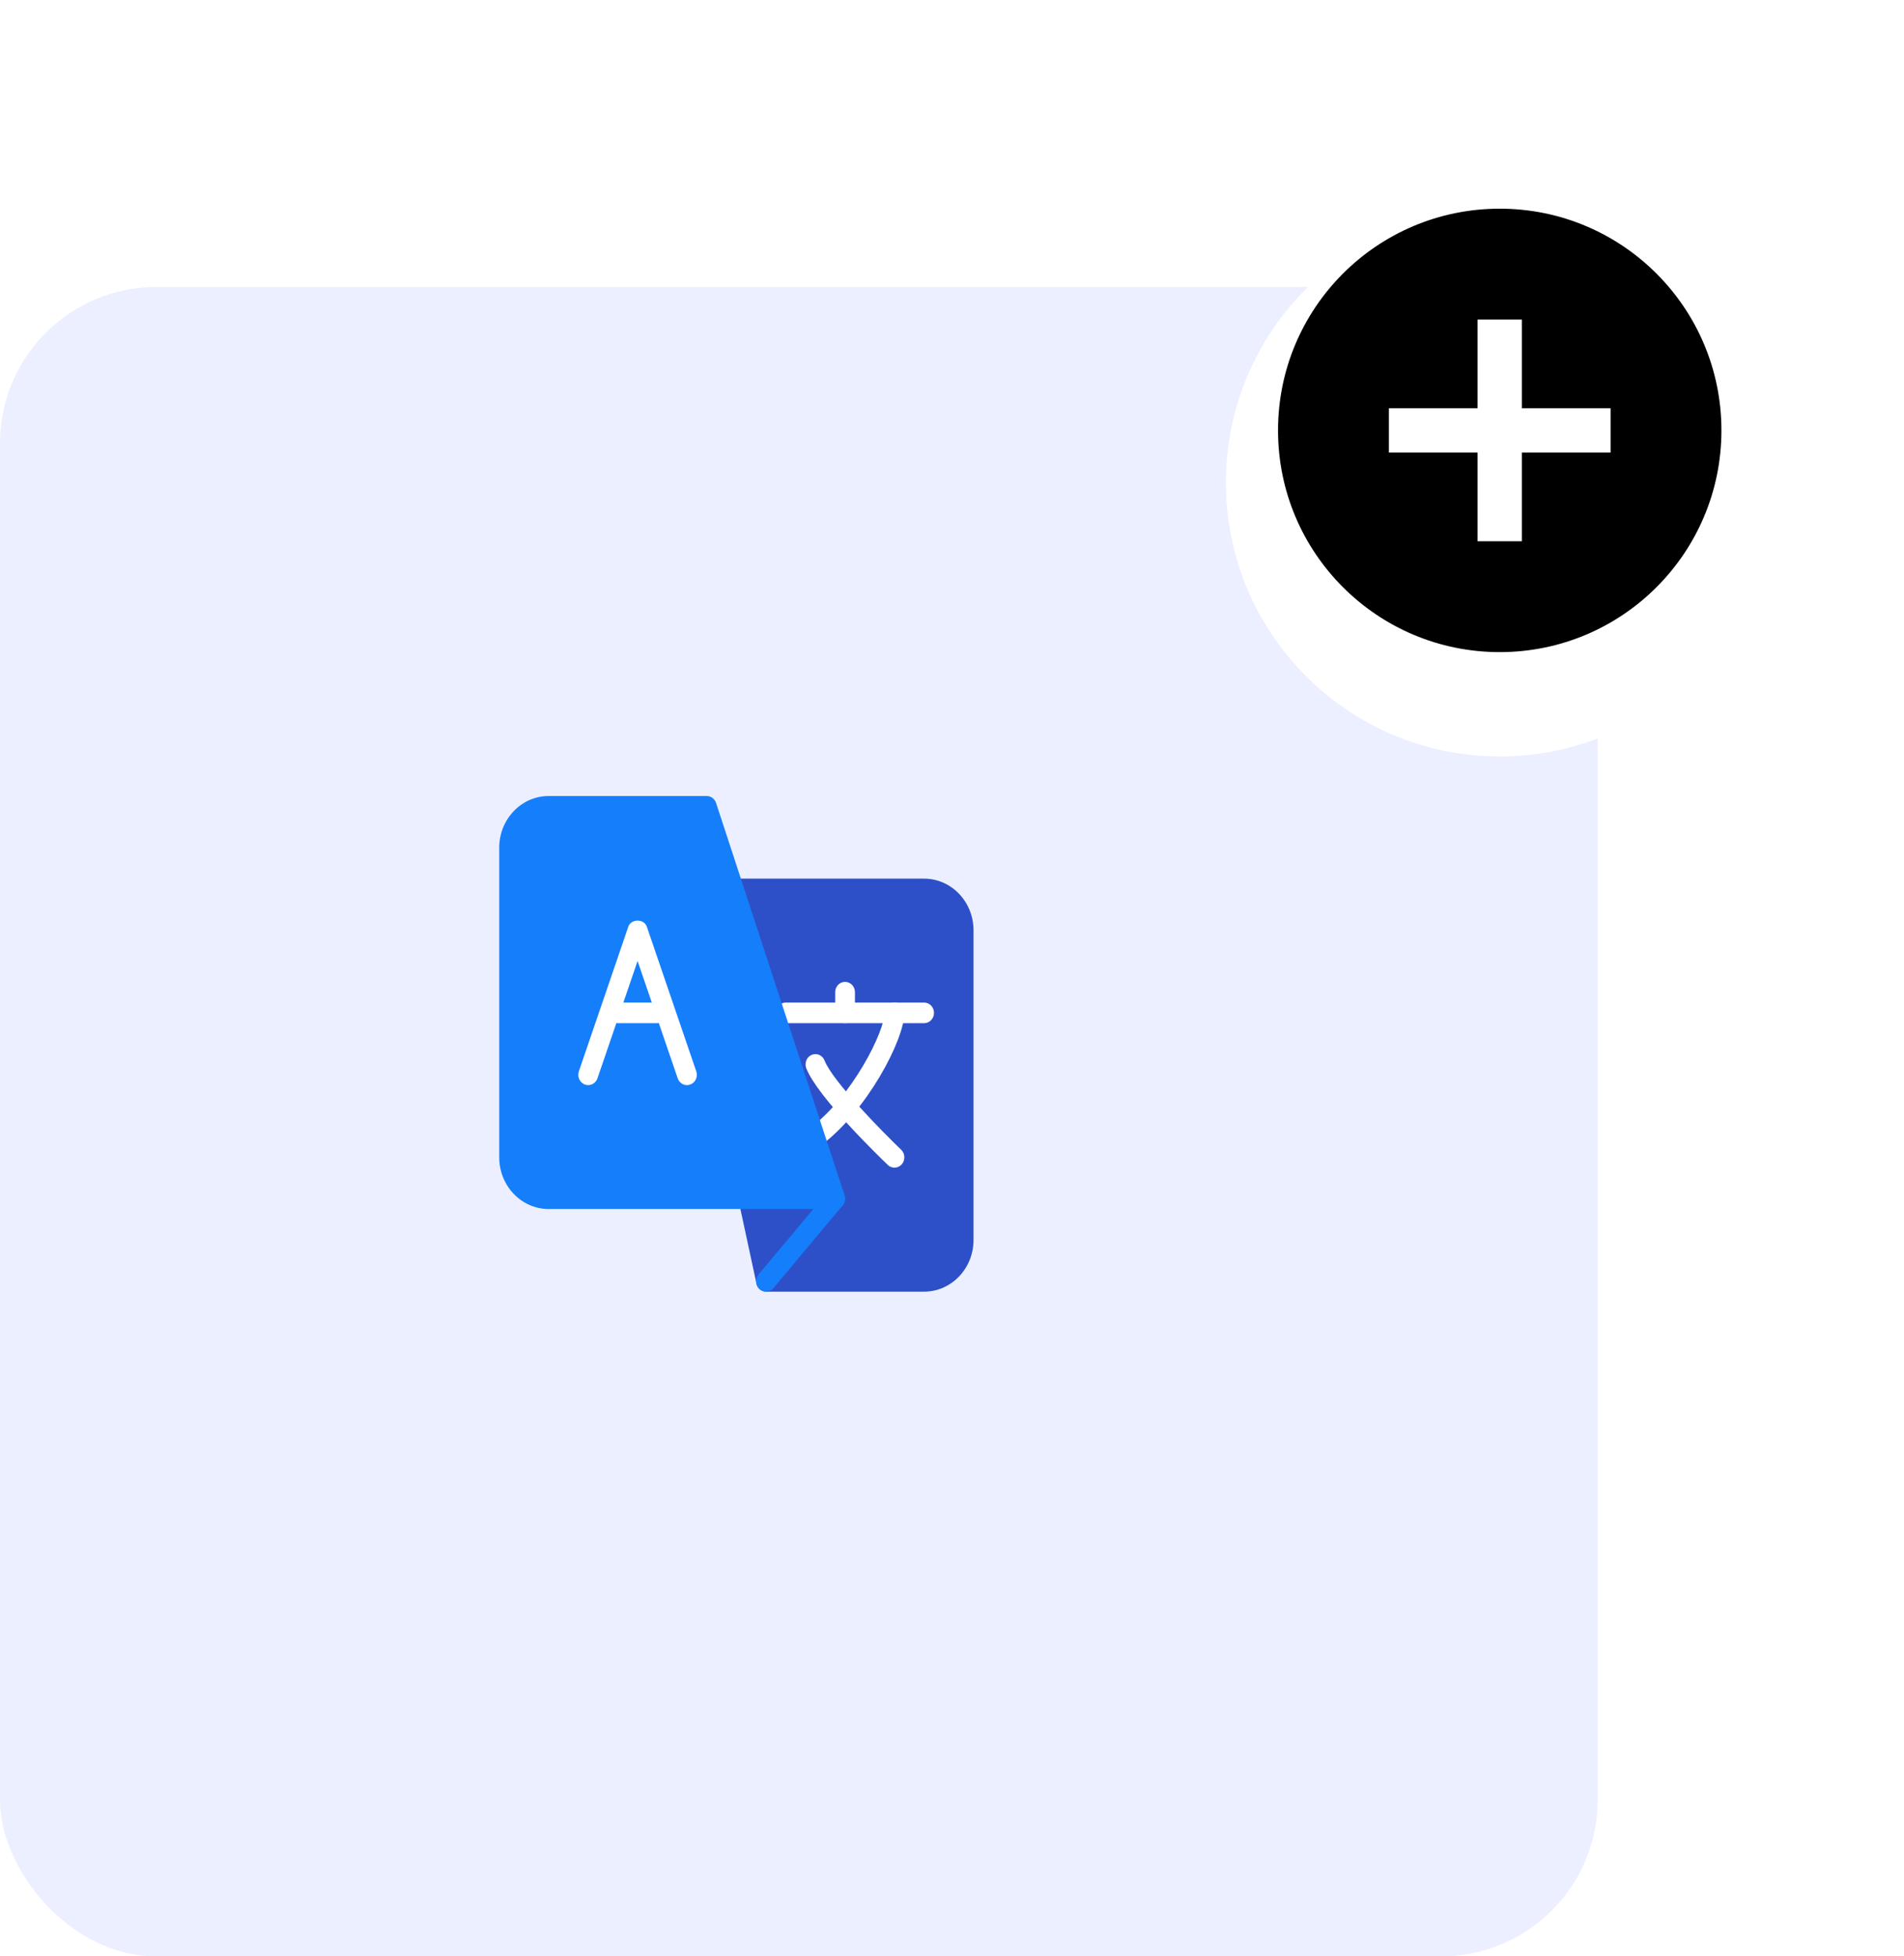<svg width="73" height="75" viewBox="0 0 73 75" fill="none" xmlns="http://www.w3.org/2000/svg">
<rect y="11" width="61.253" height="64" rx="6" fill="#EBEFFF"/>
<g clip-path="url(#clip0_401_86808)">
<path d="M29.369 49.517H35.431C36.475 49.517 37.325 48.629 37.325 47.538V35.663C37.325 34.572 36.475 33.684 35.431 33.684H28.233C28.023 33.684 26.185 33.781 26.185 34V34.584C25.989 34.661 25.89 34.889 25.964 35.094L29.014 49.26C29.07 49.415 29.211 49.517 29.369 49.517Z" fill="#2D50C8"/>
<path d="M35.431 39.225H30.127C29.918 39.225 29.748 39.048 29.748 38.829C29.748 38.611 29.918 38.434 30.127 38.434H35.431C35.64 38.434 35.81 38.611 35.81 38.829C35.81 39.048 35.64 39.225 35.431 39.225Z" fill="white"/>
<path d="M32.4 39.224C32.191 39.224 32.022 39.047 32.022 38.828V38.036C32.022 37.818 32.191 37.641 32.4 37.641C32.609 37.641 32.779 37.818 32.779 38.036V38.828C32.779 39.047 32.609 39.224 32.4 39.224Z" fill="white"/>
<path d="M31.264 43.974C31.145 43.974 31.028 43.917 30.955 43.808C30.834 43.63 30.874 43.383 31.044 43.256C32.703 42.025 33.916 39.514 33.916 38.829C33.916 38.611 34.086 38.434 34.295 38.434C34.504 38.434 34.673 38.611 34.673 38.829C34.673 39.873 33.214 42.618 31.484 43.902C31.417 43.951 31.34 43.974 31.264 43.974Z" fill="white"/>
<path d="M34.294 44.764C34.203 44.764 34.111 44.73 34.039 44.66C33.764 44.397 31.343 42.061 30.913 40.955C30.834 40.752 30.928 40.521 31.121 40.439C31.313 40.358 31.535 40.454 31.614 40.657C31.924 41.454 33.839 43.395 34.55 44.076C34.705 44.224 34.715 44.473 34.574 44.636C34.499 44.72 34.397 44.764 34.294 44.764Z" fill="white"/>
<path d="M32.021 46.349H21.035C19.991 46.349 19.141 45.461 19.141 44.37V32.495C19.141 31.404 19.991 30.516 21.035 30.516H27.096C27.259 30.516 27.402 30.623 27.455 30.783L32.38 45.825C32.419 45.945 32.4 46.079 32.33 46.183C32.258 46.287 32.144 46.349 32.021 46.349Z" fill="#157EFB"/>
<path d="M29.369 49.514C29.28 49.514 29.192 49.481 29.12 49.416C28.962 49.272 28.946 49.022 29.084 48.857L31.736 45.69C31.874 45.525 32.113 45.509 32.271 45.653C32.428 45.797 32.444 46.047 32.306 46.212L29.655 49.379C29.579 49.468 29.474 49.514 29.369 49.514Z" fill="#157EFB"/>
<path d="M26.339 41.6C26.183 41.6 26.038 41.499 25.983 41.337L24.445 36.84L22.908 41.337C22.837 41.543 22.62 41.65 22.424 41.577C22.227 41.503 22.124 41.277 22.194 41.071L24.088 35.529C24.196 35.214 24.694 35.214 24.801 35.529L26.695 41.071C26.766 41.277 26.664 41.503 26.466 41.577C26.425 41.593 26.382 41.6 26.339 41.6Z" fill="white"/>
<path d="M25.203 39.225H23.687C23.478 39.225 23.309 39.048 23.309 38.829C23.309 38.611 23.478 38.434 23.687 38.434H25.203C25.412 38.434 25.582 38.611 25.582 38.829C25.582 39.048 25.412 39.225 25.203 39.225Z" fill="white"/>
</g>
<ellipse cx="56.467" cy="14" rx="5.742" ry="6" fill="white"/>
<g filter="url(#filter0_dd_401_86808)">
<circle cx="57.5" cy="14.5" r="10.5" fill="white"/>
</g>
<g filter="url(#filter1_d_401_86808)">
<path d="M57.5 6C52.804 6 49 9.804 49 14.5C49 19.196 52.804 23 57.5 23C62.196 23 66 19.196 66 14.5C66 9.804 62.196 6 57.5 6ZM61.75 15.35H58.35V18.75H56.65V15.35H53.25V13.65H56.65V10.25H58.35V13.65H61.75V15.35Z" fill="black"/>
</g>
<defs>
<filter id="filter0_dd_401_86808" x="42" y="0" width="31" height="31" filterUnits="userSpaceOnUse" color-interpolation-filters="sRGB">
<feFlood flood-opacity="0" result="BackgroundImageFix"/>
<feColorMatrix in="SourceAlpha" type="matrix" values="0 0 0 0 0 0 0 0 0 0 0 0 0 0 0 0 0 0 127 0" result="hardAlpha"/>
<feOffset dy="3"/>
<feGaussianBlur stdDeviation="1.5"/>
<feComposite in2="hardAlpha" operator="out"/>
<feColorMatrix type="matrix" values="0 0 0 0 0.252 0 0 0 0 0.305 0 0 0 0 0.367 0 0 0 0.1 0"/>
<feBlend mode="normal" in2="BackgroundImageFix" result="effect1_dropShadow_401_86808"/>
<feColorMatrix in="SourceAlpha" type="matrix" values="0 0 0 0 0 0 0 0 0 0 0 0 0 0 0 0 0 0 127 0" result="hardAlpha"/>
<feOffset dy="1"/>
<feGaussianBlur stdDeviation="2.5"/>
<feComposite in2="hardAlpha" operator="out"/>
<feColorMatrix type="matrix" values="0 0 0 0 0 0 0 0 0 0 0 0 0 0 0 0 0 0 0.25 0"/>
<feBlend mode="normal" in2="effect1_dropShadow_401_86808" result="effect2_dropShadow_401_86808"/>
<feBlend mode="normal" in="SourceGraphic" in2="effect2_dropShadow_401_86808" result="shape"/>
</filter>
<filter id="filter1_d_401_86808" x="45" y="4" width="25" height="25" filterUnits="userSpaceOnUse" color-interpolation-filters="sRGB">
<feFlood flood-opacity="0" result="BackgroundImageFix"/>
<feColorMatrix in="SourceAlpha" type="matrix" values="0 0 0 0 0 0 0 0 0 0 0 0 0 0 0 0 0 0 127 0" result="hardAlpha"/>
<feOffset dy="2"/>
<feGaussianBlur stdDeviation="2"/>
<feComposite in2="hardAlpha" operator="out"/>
<feColorMatrix type="matrix" values="0 0 0 0 0 0 0 0 0 0 0 0 0 0 0 0 0 0 0.12 0"/>
<feBlend mode="normal" in2="BackgroundImageFix" result="effect1_dropShadow_401_86808"/>
<feBlend mode="normal" in="SourceGraphic" in2="effect1_dropShadow_401_86808" result="shape"/>
</filter>
<clipPath id="clip0_401_86808">
<rect width="18.184" height="19" fill="white" transform="translate(19.141 30.516)"/>
</clipPath>
</defs>
</svg>
